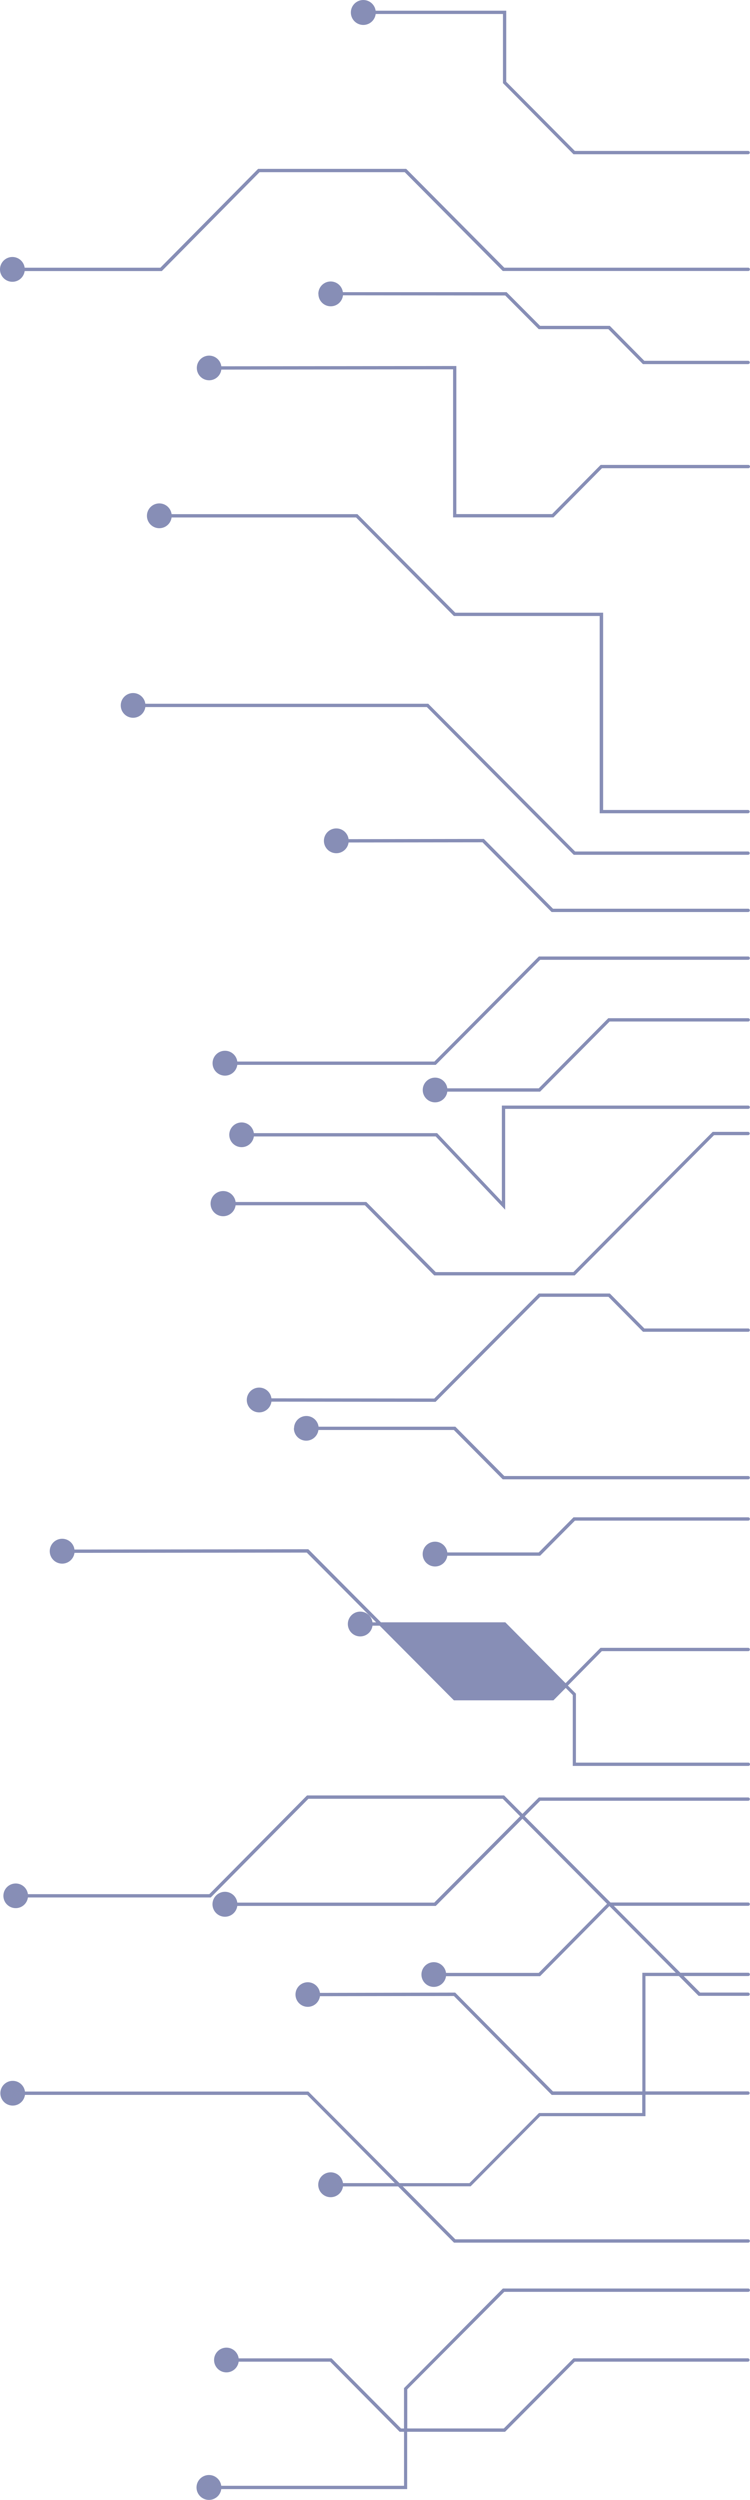 <svg xmlns="http://www.w3.org/2000/svg" width="203.409" height="677.324" viewBox="0 0 203.409 677.324">
  <path id="shape6" d="M550.46,202.959v-39.69L537.14,150.1V122.879h40.12l-.08-62.85a3.34,3.34,0,1,1,.9,0l.08,63.74H538.04v25.96l13.32,13.17v40.06a.45.45,0,1,1-.9,0Zm-351.6,0v-47.62h19.21l1.92-1.91-3.36-3.33v-27l.14-.131,20.09-20v-1.94a3.36,3.36,0,1,1,.9,0v1L256.66,83.2l-.07-63a3.37,3.37,0,1,1,.9,0l.08,63.4-.14.17-19.66,19.55v33.73l-16.49,16.34,9.58,9.471v40.06a.45.45,0,0,1-.9,0v-39.69l-9.329-9.211-2.191,2.18H199.76v46.76a.45.45,0,1,1-.9,0Zm-142.491-.02v-66.17L29.96,110.459H19.36v26.18l19,18.9v47.35a.46.46,0,0,1-.91,0v-47l-19-18.91v-26.55H2.921V60.009a3.37,3.37,0,1,1,.9,0v49.569H18.45v-1.19l19-18.84V64.729a3.35,3.35,0,1,1,.9,0v25.2l-19,18.84v.8H30.281l.13.131,26.86,26.68v66.56a.45.45,0,0,1-.9,0Zm547.53-.01v-66.57l26.771-26.59V70.389l-26.79-26.5V6.689a3.36,3.36,0,1,1,.91,0v36.8L631.57,70v40.17l-26.771,26.6v66.16a.45.45,0,1,1-.9,0Zm-461.97,0V185.439l-4.47,4.451v13a.45.45,0,0,1-.9,0v-13.42l.13-.13,5.24-5.21v-9.07H110.68v27.86a.46.46,0,0,1-.91,0v-27.86h-5.81V146.5l-19-18.86v-18.41L70.6,123.5v79.421a.45.45,0,0,1-.9,0v-79.8l15.23-15.15V93.019a3.37,3.37,0,1,1,.9,0v14.051l23.9-23.75V6.769a3.35,3.35,0,1,1,.91,0v76.86l-.139.14-24.68,24.57v18.98l19,18.86v28h4.91V149.63l26.79-26.53-.05-36.33a3.33,3.33,0,1,1,.9,0l.08,36.68L110.67,149.979v24.231h32.15v9.069l18.07-18-19-18.8v-25.51a3.349,3.349,0,1,1,.9,0v25.14l18.71,18.53,23.05-22.94-23.62-23.51V64.359a3.38,3.38,0,1,1,.9,0v53.41l23.39,23.29,4.74-4.71v-52.7l-26.74-26.49V7.569a3.339,3.339,0,1,1,.9,0v49.2l26.75,26.5v53.45l-.131.13-4.87,4.849,4.45,4.441v56.78a.45.45,0,1,1-.9,0v-56.41l-4.2-4.18-23.359,23.251v37.34a.45.45,0,0,1-.9,0v-36.44L142.83,184.529v18.4a.45.45,0,1,1-.9,0Zm123.615.39a.451.451,0,0,1-.225-.39v-47l-9.51-9.439v-25.17a3.36,3.36,0,1,1,.9,0v24.79l9.51,9.43v47.39a.45.45,0,0,1-.675.39Zm151.725-.4v-56.41l-28.46-28.32V64.359a3.37,3.37,0,1,1,.9,0v53.45l28.46,28.33v56.78a.45.45,0,1,1-.9,0Zm-16.719,0v-37.58l-19-18.86v-25.16a3.349,3.349,0,1,1,.9,0v24.79l19,18.86v37.95a.45.45,0,1,1-.9,0Zm-23.67,0V137.009H349.56l19.85-18.84V68.849a3.349,3.349,0,1,1,.9,0v49.71l-.14.131-18.39,17.42h26v66.811a.45.45,0,1,1-.9,0Zm-60.39,0v-28.53l9.47-9.371V146.5l-28.45-28.36v-.191l.049-44.329a3.36,3.36,0,1,1,.9,0l-.049,44.149,28.45,28.35V165.4l-9.47,9.36v28.16a.45.45,0,1,1-.9,0Zm-39.981,0v-66.57l13.37-13.27V86.36a3.34,3.34,0,0,1,.48-6.65v.04a3.34,3.34,0,0,1,.42,6.65v37.1l-13.37,13.271v66.15a.45.45,0,1,1-.9,0Zm153.71-.01V149.6l18.89-18.75-.049-36.31a3.36,3.36,0,1,1,.9,0l.059,36.69-18.9,18.75V202.91a.45.45,0,0,1-.9,0Zm205.311-.011v-47.36l19.27-19.13h18.73v-34.52a3.378,3.378,0,1,1,.9-.01V137.3H655.17l-18.74,18.6v47a.45.45,0,0,1-.9,0Zm-56.86,0v-28.53l9.47-9.37V146.1l9.12-9.08.05-44a3.34,3.34,0,0,1,.4-6.66l-.049-.02a3.34,3.34,0,0,1,.5,6.65V137.4l-9.12,9.079v18.9l-9.47,9.359V202.9a.45.45,0,0,1-.9,0Zm-132.95-.02v-47.27l.13-.13,39.9-39.71V39.419a3.35,3.35,0,1,1,.9,0v76.76l-.13.09-39.9,39.71v46.9a.45.45,0,1,1-.9,0Zm-75.96,0v-9.22l-38-37.79v-38.1l19-18.81V63.9a3.41,3.41,0,1,1,.9,0v35.45l-19,18.83V155.5l38,37.79v9.59a.45.45,0,0,1-.9,0Zm87.21-.01v-40.23H510.42V123.1l26.7-26.53V46.539a3.36,3.36,0,1,1,.9,0v50.4l-26.7,26.54v40.1H457.871v39.29a.45.45,0,1,1-.9,0Z" transform="translate(0 677.324) rotate(-90)" fill="rgba(20,34,112,0.51)"/>
</svg>
